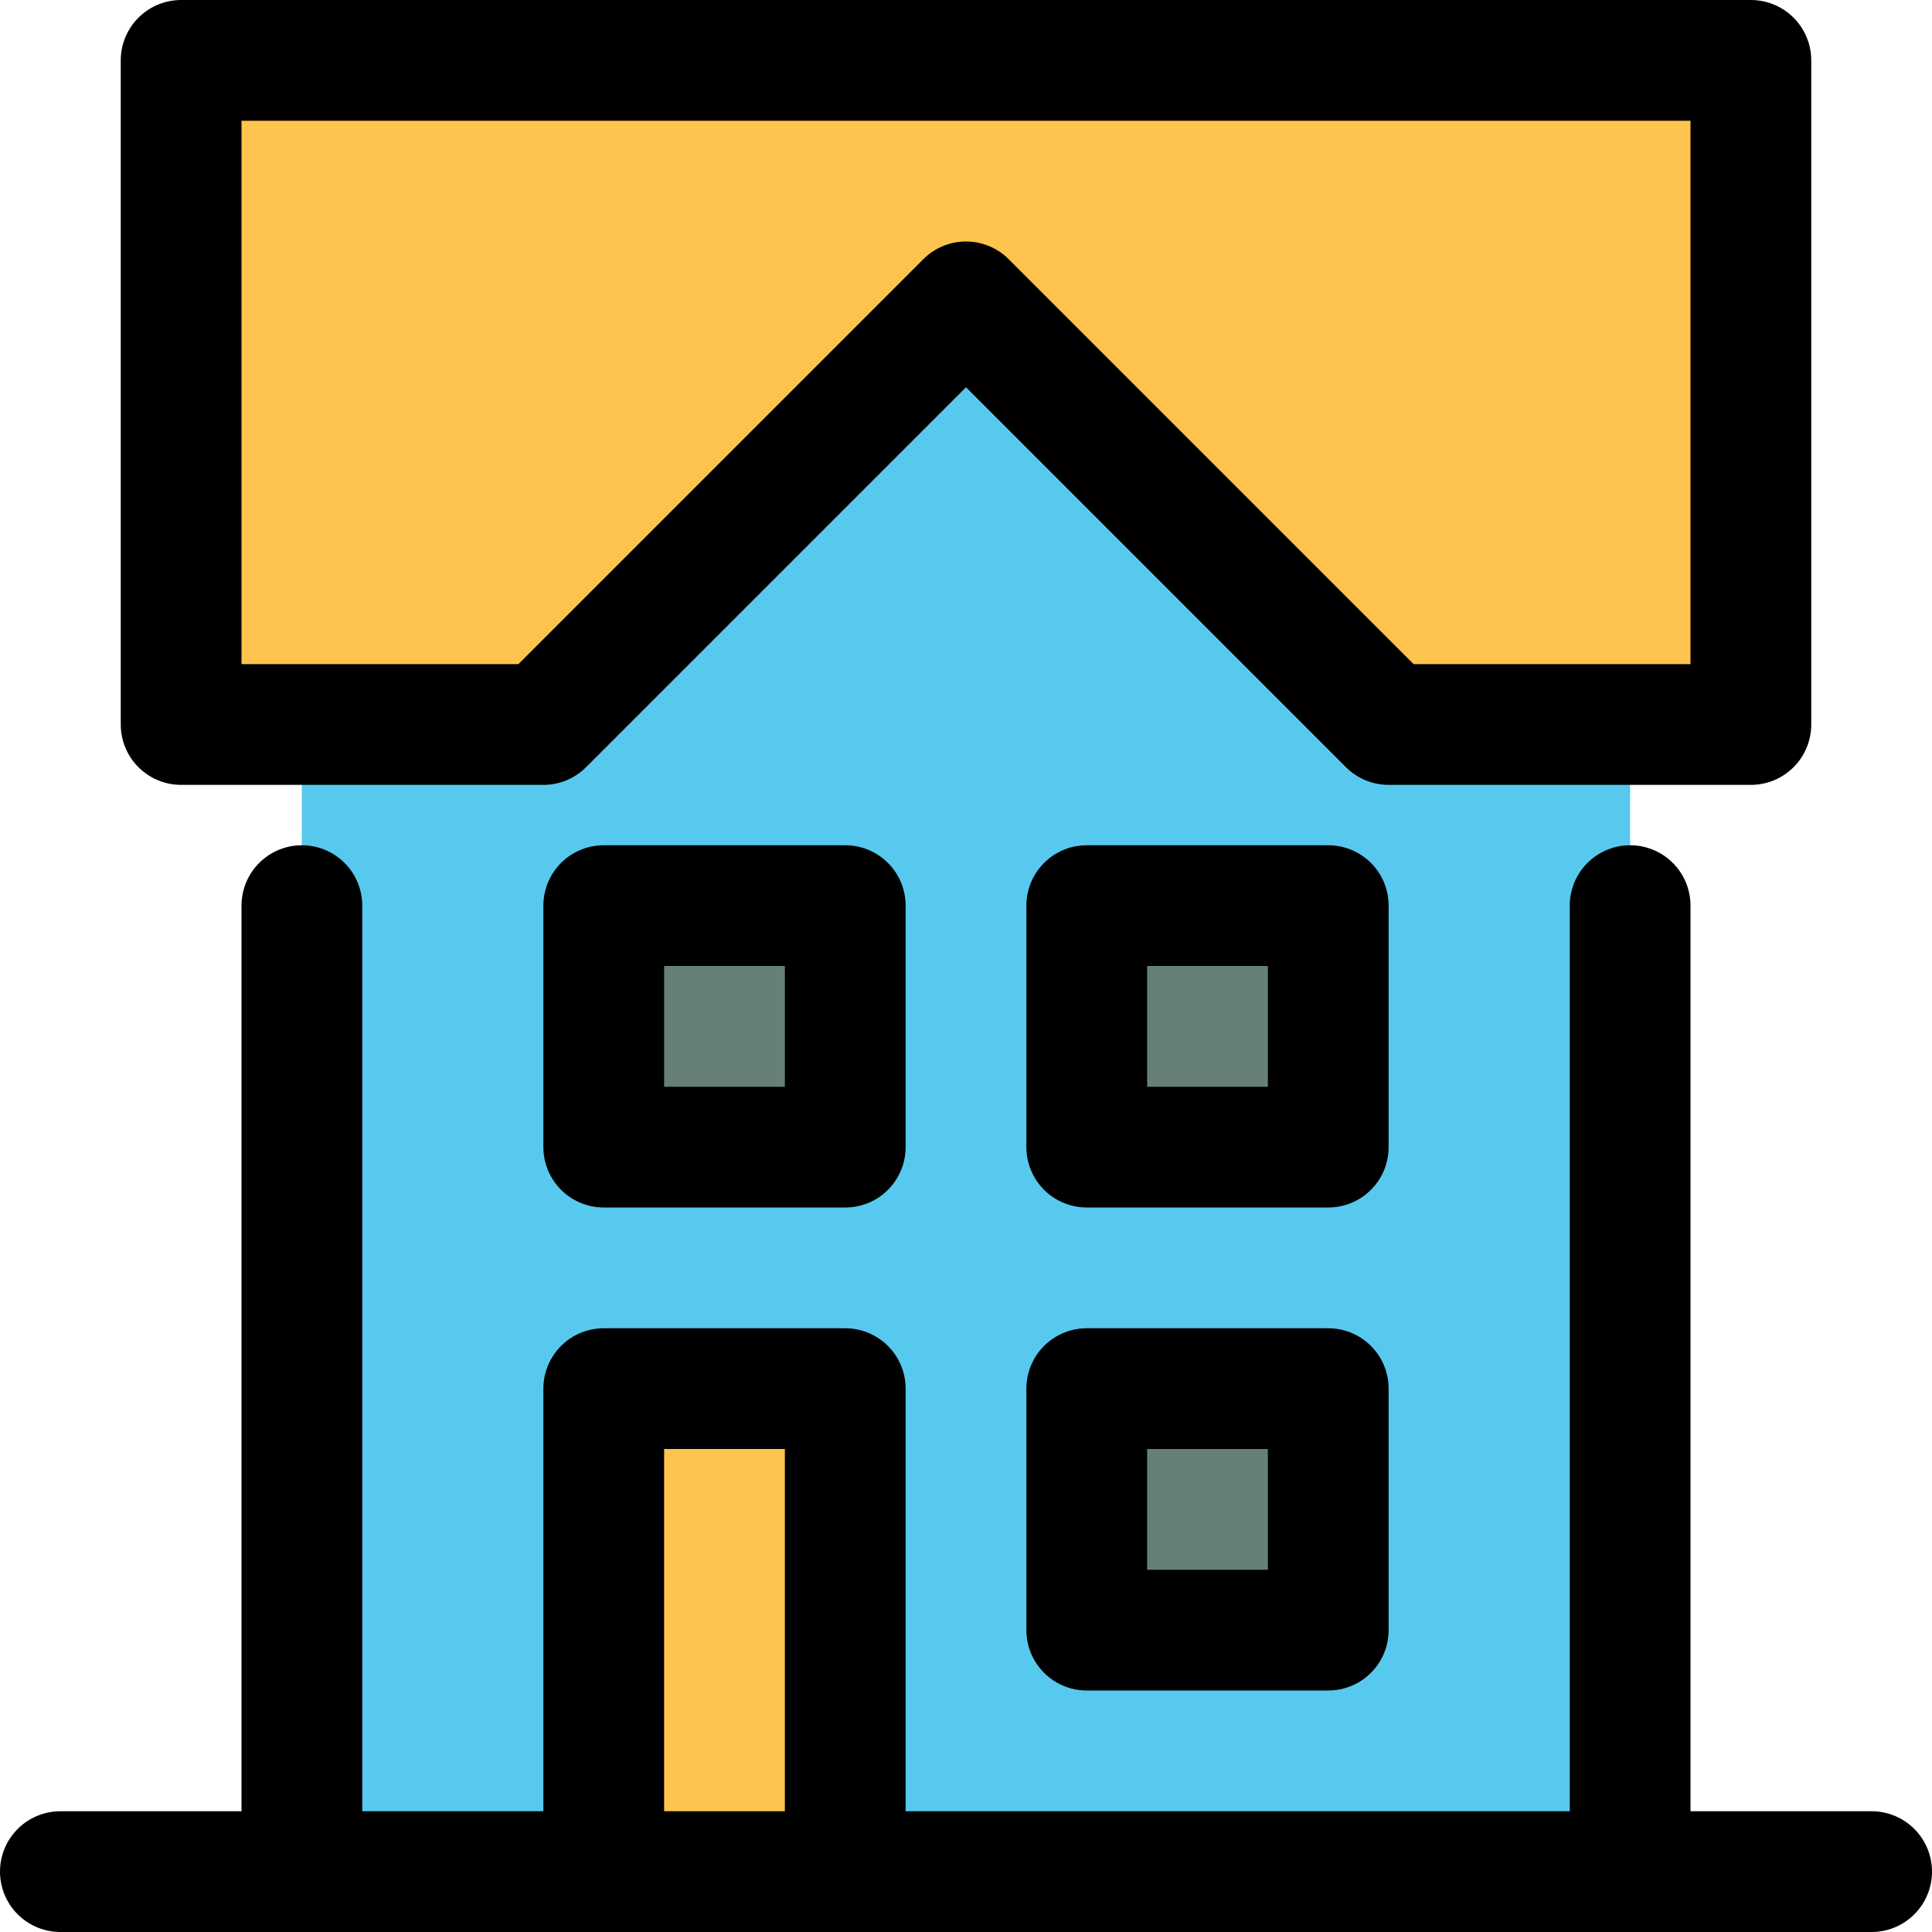 <!DOCTYPE svg PUBLIC "-//W3C//DTD SVG 1.1//EN" "http://www.w3.org/Graphics/SVG/1.1/DTD/svg11.dtd">
<!-- Uploaded to: SVG Repo, www.svgrepo.com, Transformed by: SVG Repo Mixer Tools -->
<svg width="800px" height="800px" viewBox="0 0 32 32" fill="none" xmlns="http://www.w3.org/2000/svg">
<g id="SVGRepo_bgCarrier" stroke-width="0"/>
<g id="SVGRepo_tracerCarrier" stroke-linecap="round" stroke-linejoin="round"/>
<g id="SVGRepo_iconCarrier"> <g clip-path="url(#clip0_901_2934)"> <path d="M3 1V12.001H5H9L16 5L23 12.001H27H29V1H3Z" fill="#FFC44D"/> <path d="M9 12.001H4.999V31H27V12.001H22.999L15.999 5L9 12.001Z" fill="#58c9ee"/> <path d="M18 27H22V23H18V27ZM18 19H22V15H18V19ZM10 19H14V15H10V19Z" fill="#668077"/> <path d="M10 31H14V23H10V31Z" fill="#FFC44D"/> <path d="M5 15V31M27 15V31M1 31H31M3 1V12H9L16 5L23 12H29V1H3ZM18 19H22V15H18V19ZM18 27H22V23H18V27ZM10 19H14V15H10V19ZM10 31H14V23H10V31Z" stroke="#000000" stroke-width="2" stroke-linecap="round" stroke-linejoin="round"/> </g> <defs> <clipPath id="clip0_901_2934"> <rect width="32" height="32" fill="white"/> </clipPath> </defs> </g>
</svg>